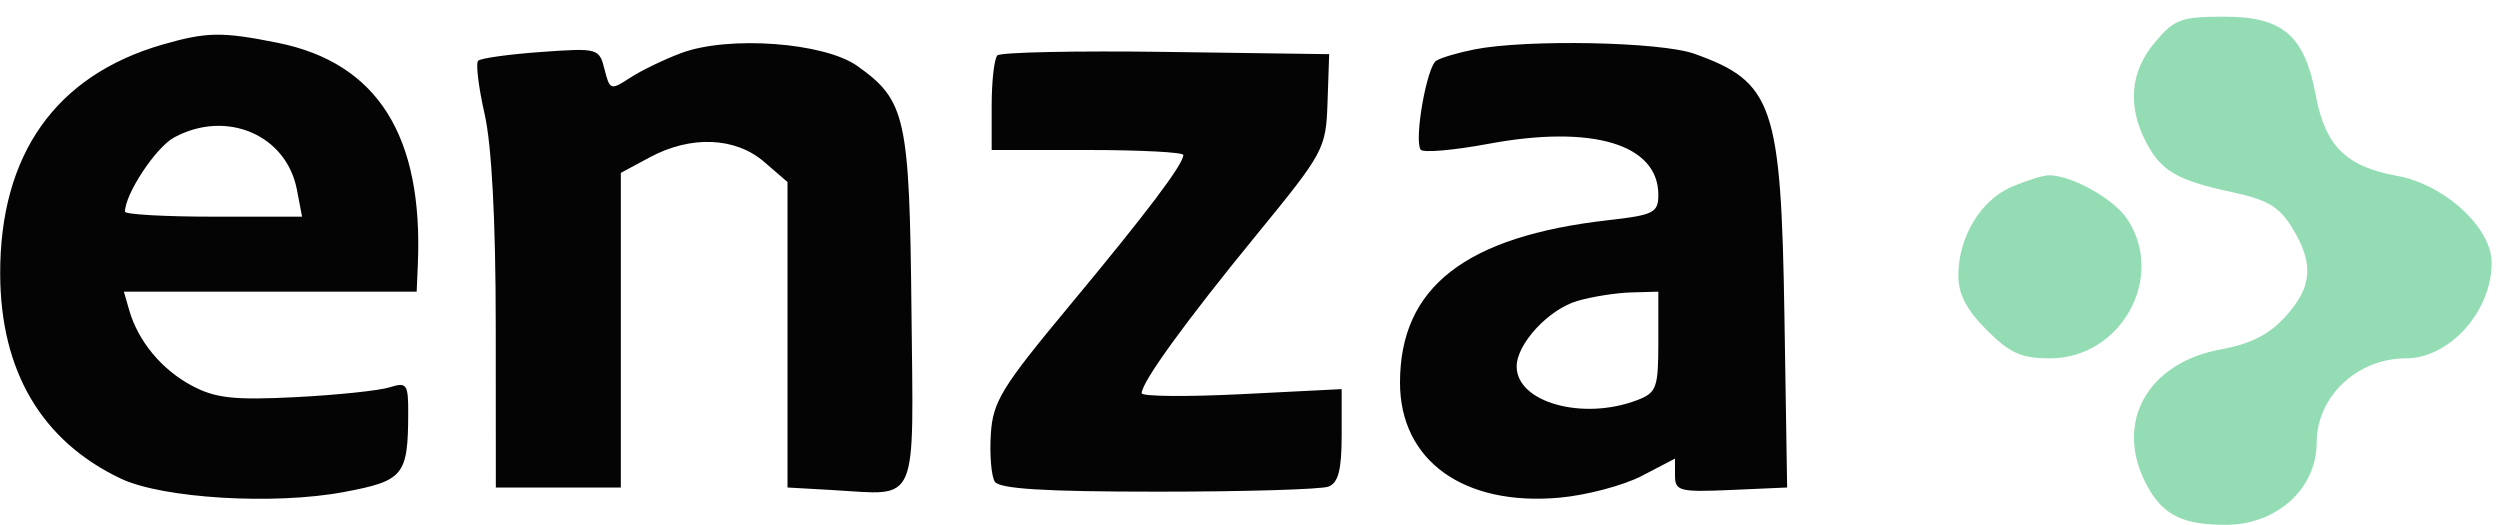 <svg xmlns="http://www.w3.org/2000/svg" width="300" height="63" viewBox="0 0 300 63" version="1.1"><path d="M 19.500 5.351 C 6.687 9.050, -0.019 18.526, 0.022 32.872 C 0.056 44.539, 4.999 52.925, 14.501 57.434 C 19.522 59.816, 32.922 60.618, 41.298 59.038 C 48.445 57.690, 48.960 57.060, 48.986 49.633 C 48.999 46.076, 48.820 45.824, 46.750 46.481 C 45.512 46.873, 40.450 47.402, 35.500 47.656 C 28.129 48.033, 25.879 47.790, 23.071 46.308 C 19.444 44.395, 16.591 40.975, 15.515 37.250 L 14.865 35 32.433 35 L 50 35 50.140 31.750 C 50.806 16.271, 45.283 7.538, 33.309 5.133 C 26.626 3.791, 24.804 3.820, 19.500 5.351 M 81.759 6.362 C 79.702 7.130, 76.933 8.469, 75.607 9.338 C 73.292 10.854, 73.170 10.814, 72.546 8.328 C 71.909 5.787, 71.765 5.748, 64.912 6.238 C 61.071 6.513, 57.680 6.986, 57.377 7.290 C 57.074 7.593, 57.422 10.465, 58.152 13.671 C 59.007 17.427, 59.482 26.434, 59.489 39 L 59.500 58.500 67 58.500 L 74.500 58.500 74.500 39.623 L 74.500 20.747 77.984 18.873 C 82.901 16.230, 88.243 16.443, 91.694 19.421 L 94.500 21.842 94.500 40.171 L 94.500 58.500 99.947 58.809 C 110.346 59.399, 109.618 61.073, 109.375 37.139 C 109.140 14.065, 108.693 12.054, 102.888 7.921 C 98.919 5.094, 87.429 4.247, 81.759 6.362 M 176.966 5.922 C 175.022 6.303, 172.948 6.914, 172.356 7.280 C 171.221 7.981, 169.683 16.678, 170.469 17.950 C 170.721 18.358, 174.393 18.047, 178.629 17.257 C 191.094 14.935, 199 17.307, 199 23.371 C 199 25.525, 198.455 25.803, 193.023 26.418 C 175.836 28.362, 168 34.468, 168 45.916 C 168 55.267, 175.631 60.765, 187.160 59.719 C 190.388 59.427, 194.822 58.252, 197.014 57.110 L 201 55.032 201 57.062 C 201 58.929, 201.537 59.068, 207.729 58.796 L 214.457 58.500 214.133 38 C 213.732 12.561, 212.795 9.829, 203.316 6.449 C 199.297 5.015, 183.233 4.694, 176.966 5.922 M 119.687 6.646 C 119.309 7.024, 119 9.733, 119 12.667 L 119 18 130.500 18 C 136.825 18, 142 18.268, 142 18.596 C 142 19.720, 137.625 25.515, 128.403 36.605 C 120.156 46.523, 119.140 48.184, 118.896 52.146 C 118.746 54.585, 118.960 57.126, 119.371 57.791 C 119.912 58.667, 125.308 59, 138.977 59 C 149.350 59, 158.548 58.727, 159.418 58.393 C 160.597 57.940, 161 56.375, 161 52.240 L 161 46.695 149 47.298 C 142.400 47.630, 137 47.578, 137 47.183 C 137 45.854, 142.280 38.570, 150.724 28.252 C 158.933 18.220, 159.114 17.882, 159.305 12.252 L 159.500 6.500 139.937 6.229 C 129.178 6.081, 120.065 6.268, 119.687 6.646 M 20.881 16.503 C 18.692 17.693, 15 23.279, 15 25.401 C 15 25.731, 19.781 26, 25.625 26 L 36.250 26 35.626 22.750 C 34.361 16.161, 27.140 13.102, 20.881 16.503 M 189.313 36.102 C 185.848 37.105, 182 41.250, 182 43.980 C 182 48.286, 189.915 50.504, 196.435 48.025 C 198.797 47.127, 199 46.572, 199 41.025 L 199 35 195.750 35.090 C 193.963 35.140, 191.066 35.595, 189.313 36.102" stroke="none" fill="#040404" fill-rule="evenodd"/><path d="M 258.589 5.077 C 255.637 8.585, 255.267 12.682, 257.510 17.020 C 259.330 20.539, 261.237 21.643, 267.998 23.093 C 272.109 23.975, 273.538 24.834, 275.071 27.349 C 277.702 31.664, 277.489 34.431, 274.250 37.992 C 272.284 40.154, 270.080 41.275, 266.522 41.922 C 257.713 43.524, 253.711 50.673, 257.510 58.020 C 259.456 61.783, 261.842 63.005, 267.184 62.978 C 273.242 62.947, 278 58.607, 278 53.113 C 278 47.581, 282.859 43, 288.728 43 C 293.940 43, 299 37.352, 299 31.535 C 299 27.323, 293.354 22.138, 287.635 21.099 C 281.514 19.987, 279.025 17.517, 277.887 11.423 C 276.545 4.240, 273.937 2, 266.915 2 C 261.736 2, 260.926 2.299, 258.589 5.077 M 241.315 22.464 C 237.648 24.058, 235 28.498, 235 33.050 C 235 35.299, 235.973 37.173, 238.400 39.600 C 241.187 42.387, 242.557 43, 246 43 C 254.502 43, 259.889 33.339, 255.296 26.328 C 253.663 23.837, 248.482 20.957, 245.782 21.039 C 245.077 21.061, 243.067 21.702, 241.315 22.464" stroke="none" fill="#94dcb4" fill-rule="evenodd"/></svg>
